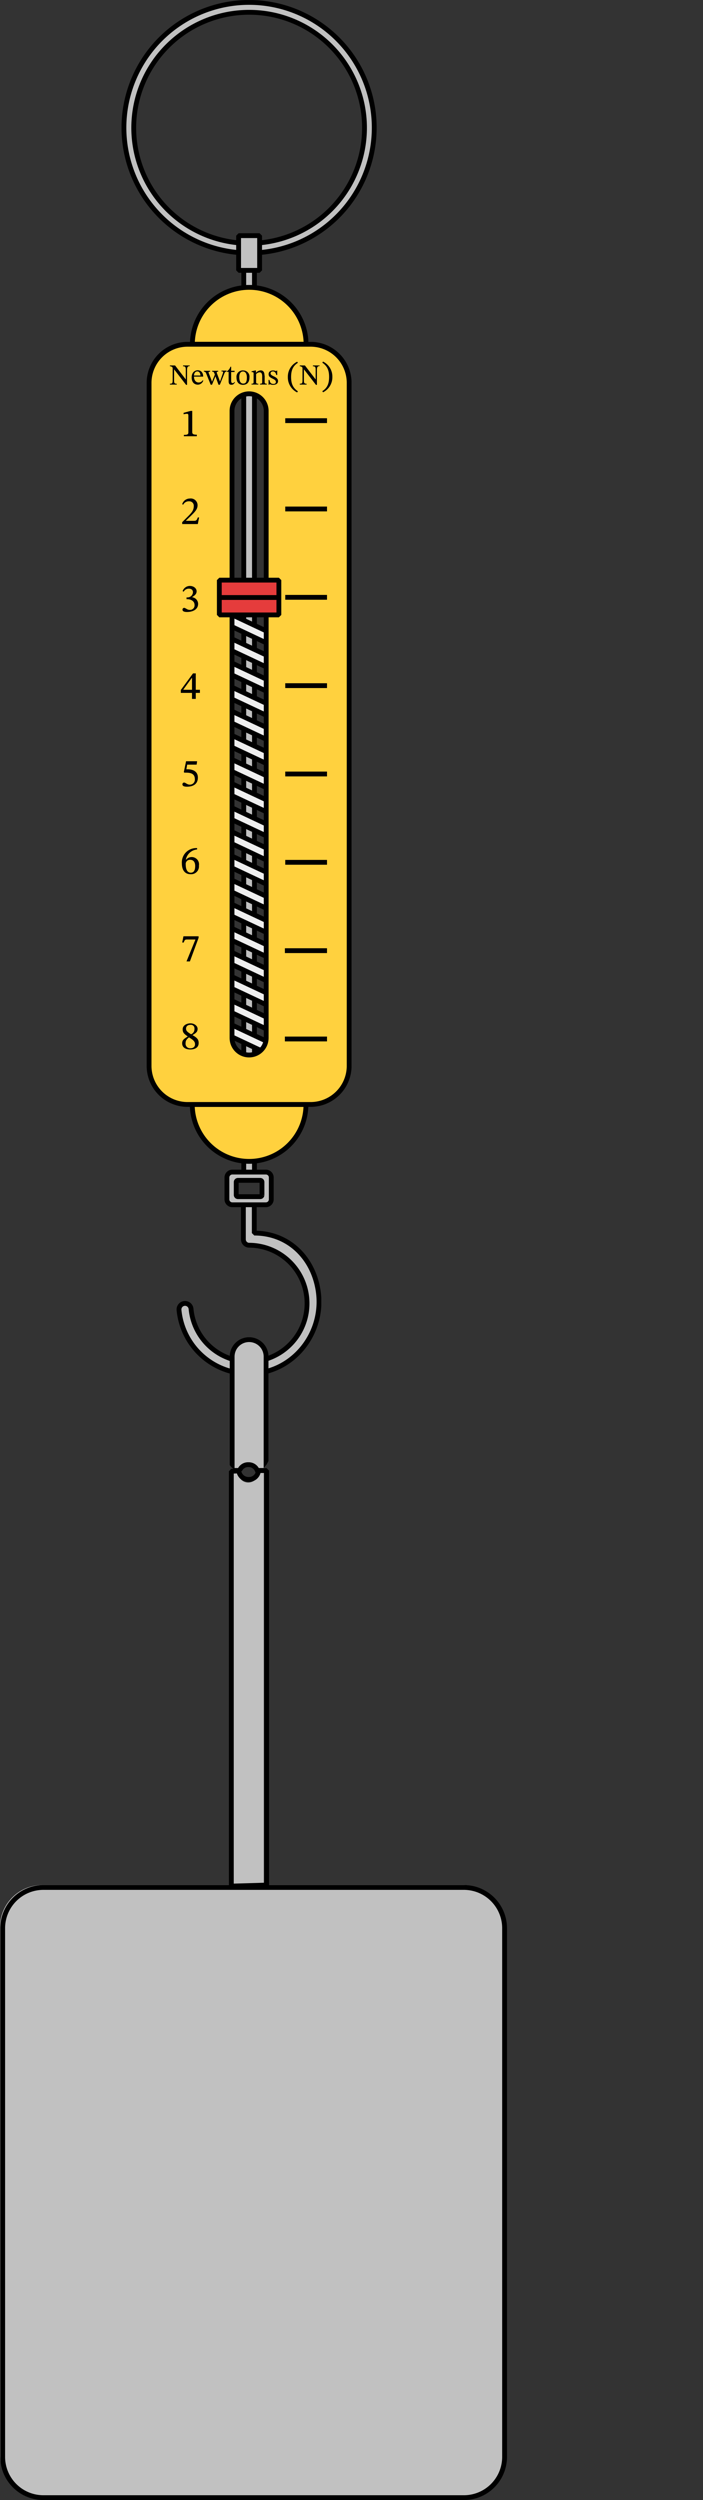 <svg id="Layer_1" data-name="Layer 1" preserveAspectRatio="xMinYMin meet" xmlns="http://www.w3.org/2000/svg" xmlns:xlink="http://www.w3.org/1999/xlink" viewBox="0 0 207.16 735.85"><rect x="0" y="0" width="207.16" height="735.85" fill="#333333" stroke="none"/><defs><style>.cls-1{clip-path:url(#clip-path);}.cls-100,.cls-2,.cls-8{fill:none;}.cls-3{fill-opacity:0.5;}.cls-4{clip-path:url(#clip-path-2);}.cls-5{clip-path:url(#clip-path-3);}.cls-101,.cls-6{fill:#c1c1c1;}.cls-7{clip-path:url(#clip-path-4);}.cls-100,.cls-8{stroke:#000;}.cls-8{stroke-miterlimit:1.33;stroke-width:1.42px;}.cls-9{clip-path:url(#clip-path-5);}.cls-10{clip-path:url(#clip-path-6);}.cls-11{fill:#ffd13e;}.cls-12{clip-path:url(#clip-path-7);}.cls-13{clip-path:url(#clip-path-8);}.cls-14{clip-path:url(#clip-path-9);}.cls-15{clip-path:url(#clip-path-10);}.cls-16{clip-path:url(#clip-path-11);}.cls-17{clip-path:url(#clip-path-12);}.cls-18{fill:#efefef;}.cls-19{clip-path:url(#clip-path-13);}.cls-20{clip-path:url(#clip-path-14);}.cls-21{clip-path:url(#clip-path-15);}.cls-22{clip-path:url(#clip-path-16);}.cls-23{clip-path:url(#clip-path-17);}.cls-24{clip-path:url(#clip-path-18);}.cls-25{clip-path:url(#clip-path-19);}.cls-26{clip-path:url(#clip-path-20);}.cls-27{clip-path:url(#clip-path-21);}.cls-28{clip-path:url(#clip-path-22);}.cls-29{clip-path:url(#clip-path-23);}.cls-30{clip-path:url(#clip-path-24);}.cls-31{clip-path:url(#clip-path-25);}.cls-32{clip-path:url(#clip-path-26);}.cls-33{clip-path:url(#clip-path-27);}.cls-34{clip-path:url(#clip-path-28);}.cls-35{clip-path:url(#clip-path-29);}.cls-36{clip-path:url(#clip-path-30);}.cls-37{clip-path:url(#clip-path-31);}.cls-38{clip-path:url(#clip-path-32);}.cls-39{clip-path:url(#clip-path-33);}.cls-40{clip-path:url(#clip-path-34);}.cls-41{clip-path:url(#clip-path-35);}.cls-42{clip-path:url(#clip-path-36);}.cls-43{clip-path:url(#clip-path-37);}.cls-44{clip-path:url(#clip-path-38);}.cls-45{clip-path:url(#clip-path-39);}.cls-46{clip-path:url(#clip-path-40);}.cls-47{clip-path:url(#clip-path-41);}.cls-48{clip-path:url(#clip-path-42);}.cls-49{clip-path:url(#clip-path-43);}.cls-50{clip-path:url(#clip-path-44);}.cls-51{clip-path:url(#clip-path-45);}.cls-52{clip-path:url(#clip-path-46);}.cls-53{clip-path:url(#clip-path-47);}.cls-54{clip-path:url(#clip-path-48);}.cls-55{clip-path:url(#clip-path-49);}.cls-56{clip-path:url(#clip-path-50);}.cls-57{clip-path:url(#clip-path-51);}.cls-58{clip-path:url(#clip-path-52);}.cls-59{clip-path:url(#clip-path-53);}.cls-60{clip-path:url(#clip-path-54);}.cls-61{clip-path:url(#clip-path-55);}.cls-62{clip-path:url(#clip-path-56);}.cls-63{clip-path:url(#clip-path-57);}.cls-64{clip-path:url(#clip-path-58);}.cls-65{clip-path:url(#clip-path-59);}.cls-66{clip-path:url(#clip-path-60);}.cls-67{clip-path:url(#clip-path-61);}.cls-68{clip-path:url(#clip-path-62);}.cls-69{clip-path:url(#clip-path-63);}.cls-70{clip-path:url(#clip-path-64);}.cls-71{clip-path:url(#clip-path-65);}.cls-72{clip-path:url(#clip-path-66);}.cls-73{clip-path:url(#clip-path-67);}.cls-74{clip-path:url(#clip-path-68);}.cls-75{clip-path:url(#clip-path-69);}.cls-76{clip-path:url(#clip-path-70);}.cls-77{clip-path:url(#clip-path-71);}.cls-78{clip-path:url(#clip-path-72);}.cls-79{clip-path:url(#clip-path-73);}.cls-80{clip-path:url(#clip-path-74);}.cls-81{clip-path:url(#clip-path-75);}.cls-82{clip-path:url(#clip-path-76);}.cls-83{clip-path:url(#clip-path-77);}.cls-84{clip-path:url(#clip-path-78);}.cls-85{clip-path:url(#clip-path-79);}.cls-86{clip-path:url(#clip-path-80);}.cls-87{mask:url(#mask);}.cls-88{clip-path:url(#clip-path-81);}.cls-89{fill:#fff;}.cls-90{clip-path:url(#clip-path-82);}.cls-91{clip-path:url(#clip-path-83);}.cls-92{fill:#e53c3c;}.cls-93{clip-path:url(#clip-path-84);}.cls-94{clip-path:url(#clip-path-85);}.cls-95{mask:url(#mask-2);}.cls-96{clip-path:url(#clip-path-86);}.cls-97{clip-path:url(#clip-path-87);}.cls-98{clip-path:url(#clip-path-88);}.cls-99{clip-path:url(#clip-path-89);}.cls-100{stroke-miterlimit:1.33;stroke-width:1.42px;}.cls-101{stroke:#c2c1c0;stroke-miterlimit:10;stroke-width:0.75px;}</style><clipPath id="clip-path"><rect class="cls-2" x="-92.8" y="-19.43" width="7.1" height="209.54"/></clipPath><clipPath id="clip-path-2"><rect class="cls-2" x="-92.65" y="-19.37" width="16.34" height="196.76"/></clipPath><clipPath id="clip-path-3" transform="translate(-0.31 -2.06)"><rect class="cls-2" x="70.13" y="74.83" width="6.67" height="274.67"/></clipPath><clipPath id="clip-path-4" transform="translate(-0.31 -2.06)"><rect class="cls-2" x="71.43" y="76.1" width="4.58" height="272.55"/></clipPath><clipPath id="clip-path-5" transform="translate(-0.31 -2.06)"><rect class="cls-2" x="55.47" y="85.49" width="36" height="18.67"/></clipPath><clipPath id="clip-path-6" transform="translate(-0.31 -2.06)"><rect class="cls-2" x="56.8" y="85.94" width="34.37" height="18.17"/></clipPath><clipPath id="clip-path-7" transform="translate(-0.31 -2.06)"><rect class="cls-2" x="56.25" y="85.94" width="34.92" height="18.17"/></clipPath><clipPath id="clip-path-8" transform="translate(-0.31 -2.06)"><rect class="cls-2" x="55.47" y="325.49" width="36" height="20"/></clipPath><clipPath id="clip-path-9" transform="translate(-0.31 -2.06)"><rect class="cls-2" x="56.8" y="326.83" width="34.37" height="17.33"/></clipPath><clipPath id="clip-path-10" transform="translate(-0.31 -2.06)"><rect class="cls-2" x="56.25" y="326.43" width="34.92" height="18.17"/></clipPath><clipPath id="clip-path-11" transform="translate(-0.31 -2.06)"><rect class="cls-2" x="64.8" y="180.16" width="18.67" height="14.67"/></clipPath><clipPath id="clip-path-12" transform="translate(-0.31 -2.06)"><rect class="cls-2" x="64.96" y="181.49" width="17.17" height="12"/></clipPath><clipPath id="clip-path-13" transform="translate(-0.31 -2.06)"><rect class="cls-2" x="64.96" y="180.48" width="17.51" height="13.31"/></clipPath><clipPath id="clip-path-14" transform="translate(-0.31 -2.06)"><rect class="cls-2" x="64.8" y="186.83" width="18.67" height="14.67"/></clipPath><clipPath id="clip-path-15" transform="translate(-0.31 -2.06)"><rect class="cls-2" x="64.96" y="188.16" width="17.17" height="12"/></clipPath><clipPath id="clip-path-16" transform="translate(-0.31 -2.06)"><rect class="cls-2" x="64.96" y="187.59" width="17.51" height="13.31"/></clipPath><clipPath id="clip-path-17" transform="translate(-0.31 -2.06)"><rect class="cls-2" x="64.8" y="193.49" width="18.67" height="14.67"/></clipPath><clipPath id="clip-path-18" transform="translate(-0.31 -2.06)"><rect class="cls-2" x="64.96" y="194.83" width="17.17" height="13.17"/></clipPath><clipPath id="clip-path-19" transform="translate(-0.31 -2.06)"><rect class="cls-2" x="64.96" y="194.69" width="17.51" height="13.31"/></clipPath><clipPath id="clip-path-20" transform="translate(-0.31 -2.06)"><rect class="cls-2" x="64.8" y="201.49" width="18.67" height="14.67"/></clipPath><clipPath id="clip-path-21" transform="translate(-0.31 -2.06)"><rect class="cls-2" x="64.96" y="202.83" width="17.17" height="12"/></clipPath><clipPath id="clip-path-22" transform="translate(-0.31 -2.06)"><rect class="cls-2" x="64.96" y="201.79" width="17.51" height="13.31"/></clipPath><clipPath id="clip-path-23" transform="translate(-0.31 -2.06)"><rect class="cls-2" x="64.8" y="208.16" width="18.67" height="14.67"/></clipPath><clipPath id="clip-path-24" transform="translate(-0.31 -2.06)"><rect class="cls-2" x="64.96" y="209.49" width="17.17" height="12"/></clipPath><clipPath id="clip-path-25" transform="translate(-0.31 -2.06)"><rect class="cls-2" x="64.96" y="208.89" width="17.51" height="13.31"/></clipPath><clipPath id="clip-path-26" transform="translate(-0.31 -2.06)"><rect class="cls-2" x="64.8" y="214.83" width="18.67" height="14.67"/></clipPath><clipPath id="clip-path-27" transform="translate(-0.31 -2.06)"><rect class="cls-2" x="64.96" y="216.16" width="17.17" height="13.14"/></clipPath><clipPath id="clip-path-28" transform="translate(-0.31 -2.06)"><rect class="cls-2" x="64.96" y="215.99" width="17.51" height="13.31"/></clipPath><clipPath id="clip-path-29" transform="translate(-0.31 -2.06)"><rect class="cls-2" x="64.8" y="222.83" width="18.67" height="14.67"/></clipPath><clipPath id="clip-path-30" transform="translate(-0.31 -2.06)"><rect class="cls-2" x="64.96" y="224.16" width="17.17" height="12"/></clipPath><clipPath id="clip-path-31" transform="translate(-0.31 -2.06)"><rect class="cls-2" x="64.96" y="223.1" width="17.51" height="13.31"/></clipPath><clipPath id="clip-path-32" transform="translate(-0.31 -2.06)"><rect class="cls-2" x="64.8" y="229.49" width="18.67" height="14.67"/></clipPath><clipPath id="clip-path-33" transform="translate(-0.31 -2.06)"><rect class="cls-2" x="64.96" y="230.83" width="17.17" height="12"/></clipPath><clipPath id="clip-path-34" transform="translate(-0.31 -2.06)"><rect class="cls-2" x="64.96" y="230.2" width="17.51" height="13.31"/></clipPath><clipPath id="clip-path-35" transform="translate(-0.31 -2.06)"><rect class="cls-2" x="64.8" y="236.16" width="18.67" height="14.67"/></clipPath><clipPath id="clip-path-36" transform="translate(-0.31 -2.06)"><rect class="cls-2" x="64.96" y="237.49" width="17.17" height="12"/></clipPath><clipPath id="clip-path-37" transform="translate(-0.31 -2.06)"><rect class="cls-2" x="64.96" y="237.3" width="17.51" height="13.31"/></clipPath><clipPath id="clip-path-38" transform="translate(-0.31 -2.06)"><rect class="cls-2" x="64.8" y="244.16" width="18.67" height="14.67"/></clipPath><clipPath id="clip-path-39" transform="translate(-0.31 -2.06)"><rect class="cls-2" x="64.96" y="245.49" width="17.17" height="12"/></clipPath><clipPath id="clip-path-40" transform="translate(-0.31 -2.06)"><rect class="cls-2" x="64.96" y="244.4" width="17.51" height="13.31"/></clipPath><clipPath id="clip-path-41" transform="translate(-0.31 -2.06)"><rect class="cls-2" x="64.8" y="250.83" width="18.67" height="14.67"/></clipPath><clipPath id="clip-path-42" transform="translate(-0.31 -2.06)"><rect class="cls-2" x="64.96" y="252.16" width="17.17" height="12"/></clipPath><clipPath id="clip-path-43" transform="translate(-0.31 -2.06)"><rect class="cls-2" x="64.96" y="251.5" width="17.51" height="13.31"/></clipPath><clipPath id="clip-path-44" transform="translate(-0.31 -2.06)"><rect class="cls-2" x="64.8" y="257.49" width="18.67" height="14.67"/></clipPath><clipPath id="clip-path-45" transform="translate(-0.31 -2.06)"><rect class="cls-2" x="64.96" y="258.83" width="17.17" height="12"/></clipPath><clipPath id="clip-path-46" transform="translate(-0.31 -2.06)"><rect class="cls-2" x="64.96" y="258.61" width="17.51" height="13.31"/></clipPath><clipPath id="clip-path-47" transform="translate(-0.31 -2.06)"><rect class="cls-2" x="64.8" y="265.49" width="18.67" height="14.67"/></clipPath><clipPath id="clip-path-48" transform="translate(-0.31 -2.06)"><rect class="cls-2" x="64.96" y="266.83" width="17.17" height="12"/></clipPath><clipPath id="clip-path-49" transform="translate(-0.31 -2.06)"><rect class="cls-2" x="64.96" y="265.71" width="17.51" height="13.31"/></clipPath><clipPath id="clip-path-50" transform="translate(-0.31 -2.06)"><rect class="cls-2" x="64.8" y="272.16" width="18.67" height="14.67"/></clipPath><clipPath id="clip-path-51" transform="translate(-0.31 -2.06)"><rect class="cls-2" x="64.96" y="273.49" width="17.17" height="12"/></clipPath><clipPath id="clip-path-52" transform="translate(-0.31 -2.06)"><rect class="cls-2" x="64.96" y="272.81" width="17.51" height="13.31"/></clipPath><clipPath id="clip-path-53" transform="translate(-0.31 -2.06)"><rect class="cls-2" x="64.8" y="278.83" width="18.67" height="14.67"/></clipPath><clipPath id="clip-path-54" transform="translate(-0.31 -2.06)"><rect class="cls-2" x="64.96" y="280.16" width="17.17" height="12"/></clipPath><clipPath id="clip-path-55" transform="translate(-0.31 -2.06)"><rect class="cls-2" x="64.96" y="279.92" width="17.51" height="13.31"/></clipPath><clipPath id="clip-path-56" transform="translate(-0.31 -2.06)"><rect class="cls-2" x="64.8" y="286.83" width="18.67" height="14.67"/></clipPath><clipPath id="clip-path-57" transform="translate(-0.31 -2.06)"><rect class="cls-2" x="64.96" y="287.01" width="17.17" height="13.15"/></clipPath><clipPath id="clip-path-58" transform="translate(-0.31 -2.06)"><rect class="cls-2" x="64.96" y="287.01" width="17.51" height="13.31"/></clipPath><clipPath id="clip-path-59" transform="translate(-0.31 -2.06)"><rect class="cls-2" x="64.8" y="293.49" width="18.67" height="14.67"/></clipPath><clipPath id="clip-path-60" transform="translate(-0.31 -2.06)"><rect class="cls-2" x="64.96" y="294.83" width="17.17" height="12"/></clipPath><clipPath id="clip-path-61" transform="translate(-0.31 -2.06)"><rect class="cls-2" x="64.96" y="294.12" width="17.51" height="13.3"/></clipPath><clipPath id="clip-path-62" transform="translate(-0.31 -2.06)"><rect class="cls-2" x="64.8" y="300.16" width="18.67" height="14.67"/></clipPath><clipPath id="clip-path-63" transform="translate(-0.31 -2.06)"><rect class="cls-2" x="64.96" y="301.49" width="17.17" height="12"/></clipPath><clipPath id="clip-path-64" transform="translate(-0.31 -2.06)"><rect class="cls-2" x="64.96" y="301.22" width="17.51" height="13.31"/></clipPath><clipPath id="clip-path-65" transform="translate(-0.31 -2.06)"><rect class="cls-2" x="43.47" y="101.49" width="61.33" height="226.67"/></clipPath><clipPath id="clip-path-66" transform="translate(-0.31 -2.06)"><rect class="cls-2" x="43.53" y="102.83" width="59.94" height="225.03"/></clipPath><clipPath id="clip-path-67" transform="translate(-0.31 -2.06)"><rect class="cls-2" x="43.53" y="102.69" width="60.37" height="225.17"/></clipPath><clipPath id="clip-path-68" transform="translate(-0.31 -2.06)"><rect class="cls-2" x="51.47" y="353.49" width="44" height="54.67"/></clipPath><clipPath id="clip-path-69" transform="translate(-0.31 -2.06)"><rect class="cls-2" x="52.8" y="354.83" width="42.19" height="52"/></clipPath><clipPath id="clip-path-70" transform="translate(-0.31 -2.06)"><rect class="cls-2" x="52.34" y="354.45" width="42.65" height="52.67"/></clipPath><clipPath id="clip-path-71" transform="translate(-0.31 -2.06)"><rect class="cls-2" x="35.47" y="1.49" width="76" height="76"/></clipPath><clipPath id="clip-path-72" transform="translate(-0.31 -2.06)"><rect class="cls-2" x="36.8" y="2.07" width="74.5" height="75.17"/></clipPath><clipPath id="clip-path-73" transform="translate(-0.31 -2.06)"><rect class="cls-2" x="36.13" y="2.07" width="75.17" height="75.17"/></clipPath><clipPath id="clip-path-74" transform="translate(-0.31 -2.06)"><rect class="cls-2" x="66.13" y="345.49" width="16" height="12"/></clipPath><clipPath id="clip-path-75" transform="translate(-0.31 -2.06)"><rect class="cls-2" x="66.47" y="346.83" width="14.33" height="10.55"/></clipPath><clipPath id="clip-path-76" transform="translate(-0.31 -2.06)"><rect class="cls-2" x="66.47" y="346.33" width="14.5" height="11.04"/></clipPath><clipPath id="clip-path-77" transform="translate(-0.31 -2.06)"><rect class="cls-2" x="68.8" y="69.49" width="9.33" height="13.33"/></clipPath><clipPath id="clip-path-78" transform="translate(-0.31 -2.06)"><rect class="cls-2" x="70.13" y="70.83" width="7.38" height="11.53"/></clipPath><clipPath id="clip-path-79" transform="translate(-0.31 -2.06)"><rect class="cls-2" x="69.91" y="70.71" width="7.6" height="11.65"/></clipPath><clipPath id="clip-path-80" transform="translate(-0.31 -2.06)"><rect class="cls-2" x="91.2" y="111.24" width="7.1" height="209.54"/></clipPath><mask id="mask" x="-93.11" y="-21.49" width="190.94" height="340.21" maskUnits="userSpaceOnUse"><g transform="translate(-0.31 -2.06)"><g id="svg725104316826tikz_00001bC" data-name="svg725104316826tikz 00001bC"><g class="cls-1"><g id="svg725104316826tikz_00001aF" data-name="svg725104316826tikz 00001aF"><path class="cls-3" d="M-92.8,190.11h7.1V-19.43h-7.1Z"/></g></g></g></g></mask><clipPath id="clip-path-81" transform="translate(-0.31 -2.06)"><rect class="cls-2" x="91.2" y="111.24" width="6.94" height="209.54"/></clipPath><clipPath id="clip-path-82" transform="translate(-0.31 -2.06)"><rect class="cls-2" x="63.47" y="170.83" width="20" height="13.33"/></clipPath><clipPath id="clip-path-83" transform="translate(-0.31 -2.06)"><rect class="cls-2" x="64.8" y="172.16" width="18.4" height="11.59"/></clipPath><clipPath id="clip-path-84" transform="translate(-0.31 -2.06)"><rect class="cls-2" x="64.23" y="172.1" width="18.97" height="11.65"/></clipPath><clipPath id="clip-path-85" transform="translate(-0.31 -2.06)"><rect class="cls-2" x="191.35" y="448.63" width="16.34" height="196.76"/></clipPath><mask id="mask-2" x="-92.96" y="-21.43" width="300.12" height="664.75" maskUnits="userSpaceOnUse"><g transform="translate(-0.31 -2.06)"><g id="svg725104316826tikz_00001bH" data-name="svg725104316826tikz 00001bH"><g class="cls-4"><g id="svg725104316826tikz_00001aQ" data-name="svg725104316826tikz 00001aQ"><path class="cls-3" d="M-92.65,177.39h16.34V-19.37H-92.65Z"/></g></g></g></g></mask><clipPath id="clip-path-86" transform="translate(-0.31 -2.06)"><rect class="cls-2" x="191.47" y="448.63" width="16" height="196.76"/></clipPath><clipPath id="clip-path-87" transform="translate(-0.31 -2.06)"><rect class="cls-2" x="66.62" y="394.86" width="13.3" height="41.3" rx="6.65"/></clipPath><clipPath id="clip-path-88" transform="translate(-0.31 -2.06)"><rect class="cls-2" x="68.02" y="396.26" width="11.4" height="39.4"/></clipPath><clipPath id="clip-path-89" transform="translate(-0.31 -2.06)"><rect class="cls-2" x="67.92" y="395.66" width="11.5" height="130.8"/></clipPath></defs><g class="cls-5"><g id="svg725104316826tikz_00001ba" data-name="svg725104316826tikz 00001ba"><path class="cls-6" d="M72.14,348h3.15V76.81H72.14Z" transform="translate(-0.31 -2.06)"/><g class="cls-7"><path class="cls-8" d="M72.14,348h3.15V76.81H72.14Z" transform="translate(-0.31 -2.06)"/></g></g></g><g class="cls-9"><g id="svg725104316826tikz_00001bb" data-name="svg725104316826tikz 00001bb"><g class="cls-10"><path class="cls-11" d="M57,103.39a16.75,16.75,0,0,1,33.5,0Z" transform="translate(-0.31 -2.06)"/></g><g class="cls-12"><path class="cls-8" d="M57,103.39a16.75,16.75,0,0,1,33.5,0Z" transform="translate(-0.31 -2.06)"/></g></g></g><g class="cls-13"><g id="svg725104316826tikz_00001bc-2" data-name="svg725104316826tikz 00001bc"><g class="cls-14"><path class="cls-11" d="M90.47,327.14a16.75,16.75,0,0,1-33.5,0Z" transform="translate(-0.31 -2.06)"/></g><g class="cls-15"><path class="cls-8" d="M90.47,327.14a16.75,16.75,0,0,1-33.5,0Z" transform="translate(-0.31 -2.06)"/></g></g></g><g class="cls-16"><g id="svg725104316826tikz_00001bd" data-name="svg725104316826tikz 00001bd"><g class="cls-17"><path class="cls-18" d="M81.76,192.68l-16.09-7.57V181.6l16.09,7.57Z" transform="translate(-0.31 -2.06)"/></g><g class="cls-19"><path class="cls-8" d="M81.76,192.68l-16.09-7.57V181.6l16.09,7.57Z" transform="translate(-0.31 -2.06)"/></g></g></g><g class="cls-20"><g id="svg725104316826tikz_00001be" data-name="svg725104316826tikz 00001be"><g class="cls-21"><path class="cls-18" d="M81.76,199.77l-16.09-7.56v-3.5l16.09,7.55Z" transform="translate(-0.31 -2.06)"/></g><g class="cls-22"><path class="cls-8" d="M81.76,199.77l-16.09-7.56v-3.5l16.09,7.55Z" transform="translate(-0.31 -2.06)"/></g></g></g><g class="cls-23"><g id="svg725104316826tikz_00001bf" data-name="svg725104316826tikz 00001bf"><g class="cls-24"><path class="cls-18" d="M81.76,206.88l-16.09-7.56v-3.51l16.09,7.56Z" transform="translate(-0.31 -2.06)"/></g><g class="cls-25"><path class="cls-8" d="M81.76,206.88l-16.09-7.56v-3.51l16.09,7.56Z" transform="translate(-0.31 -2.06)"/></g></g></g><g class="cls-26"><g id="svg725104316826tikz_00001bg" data-name="svg725104316826tikz 00001bg"><g class="cls-27"><path class="cls-18" d="M81.76,214l-16.09-7.56v-3.51l16.09,7.56Z" transform="translate(-0.31 -2.06)"/></g><g class="cls-28"><path class="cls-8" d="M81.76,214l-16.09-7.56v-3.51l16.09,7.56Z" transform="translate(-0.31 -2.06)"/></g></g></g><g class="cls-29"><g id="svg725104316826tikz_00001bh-2" data-name="svg725104316826tikz 00001bh"><g class="cls-30"><path class="cls-18" d="M81.76,221.08l-16.09-7.56V210l16.09,7.56Z" transform="translate(-0.31 -2.06)"/></g><g class="cls-31"><path class="cls-8" d="M81.76,221.08l-16.09-7.56V210l16.09,7.56Z" transform="translate(-0.31 -2.06)"/></g></g></g><g class="cls-32"><g id="svg725104316826tikz_00001bi" data-name="svg725104316826tikz 00001bi"><g class="cls-33"><path class="cls-18" d="M81.76,228.18l-16.09-7.56v-3.51l16.09,7.56Z" transform="translate(-0.31 -2.06)"/></g><g class="cls-34"><path class="cls-8" d="M81.76,228.18l-16.09-7.56v-3.51l16.09,7.56Z" transform="translate(-0.31 -2.06)"/></g></g></g><g class="cls-35"><g id="svg725104316826tikz_00001bj" data-name="svg725104316826tikz 00001bj"><g class="cls-36"><path class="cls-18" d="M81.76,235.29l-16.09-7.56v-3.52l16.09,7.56Z" transform="translate(-0.31 -2.06)"/></g><g class="cls-37"><path class="cls-8" d="M81.76,235.29l-16.09-7.56v-3.52l16.09,7.56Z" transform="translate(-0.31 -2.06)"/></g></g></g><g class="cls-38"><g id="svg725104316826tikz_00001bk" data-name="svg725104316826tikz 00001bk"><g class="cls-39"><path class="cls-18" d="M81.76,242.39l-16.09-7.56v-3.51l16.09,7.56Z" transform="translate(-0.31 -2.06)"/></g><g class="cls-40"><path class="cls-8" d="M81.76,242.39l-16.09-7.56v-3.51l16.09,7.56Z" transform="translate(-0.31 -2.06)"/></g></g></g><g class="cls-41"><g id="svg725104316826tikz_00001bl" data-name="svg725104316826tikz 00001bl"><g class="cls-42"><path class="cls-18" d="M81.76,249.49l-16.09-7.56v-3.51L81.76,246Z" transform="translate(-0.31 -2.06)"/></g><g class="cls-43"><path class="cls-8" d="M81.76,249.49l-16.09-7.56v-3.51L81.76,246Z" transform="translate(-0.31 -2.06)"/></g></g></g><g class="cls-44"><g id="svg725104316826tikz_00001bm" data-name="svg725104316826tikz 00001bm"><g class="cls-45"><path class="cls-18" d="M81.76,256.59,65.67,249v-3.51l16.09,7.56Z" transform="translate(-0.31 -2.06)"/></g><g class="cls-46"><path class="cls-8" d="M81.76,256.59,65.67,249v-3.51l16.09,7.56Z" transform="translate(-0.31 -2.06)"/></g></g></g><g class="cls-47"><g id="svg725104316826tikz_00001bn" data-name="svg725104316826tikz 00001bn"><g class="cls-48"><path class="cls-18" d="M81.76,263.69l-16.09-7.56v-3.51l16.09,7.56Z" transform="translate(-0.31 -2.06)"/></g><g class="cls-49"><path class="cls-8" d="M81.76,263.69l-16.09-7.56v-3.51l16.09,7.56Z" transform="translate(-0.31 -2.06)"/></g></g></g><g class="cls-50"><g id="svg725104316826tikz_00001bo" data-name="svg725104316826tikz 00001bo"><g class="cls-51"><path class="cls-18" d="M81.76,270.8l-16.09-7.57v-3.5l16.09,7.56Z" transform="translate(-0.31 -2.06)"/></g><g class="cls-52"><path class="cls-8" d="M81.76,270.8l-16.09-7.57v-3.5l16.09,7.56Z" transform="translate(-0.31 -2.06)"/></g></g></g><g class="cls-53"><g id="svg725104316826tikz_00001bp" data-name="svg725104316826tikz 00001bp"><g class="cls-54"><path class="cls-18" d="M81.76,277.89l-16.09-7.55v-3.51l16.09,7.56Z" transform="translate(-0.31 -2.06)"/></g><g class="cls-55"><path class="cls-8" d="M81.76,277.89l-16.09-7.55v-3.51l16.09,7.56Z" transform="translate(-0.31 -2.06)"/></g></g></g><g class="cls-56"><g id="svg725104316826tikz_00001bq" data-name="svg725104316826tikz 00001bq"><g class="cls-57"><path class="cls-18" d="M81.76,285l-16.09-7.56v-3.51l16.09,7.56Z" transform="translate(-0.31 -2.06)"/></g><g class="cls-58"><path class="cls-8" d="M81.76,285l-16.09-7.56v-3.51l16.09,7.56Z" transform="translate(-0.31 -2.06)"/></g></g></g><g class="cls-59"><g id="svg725104316826tikz_00001br" data-name="svg725104316826tikz 00001br"><g class="cls-60"><path class="cls-18" d="M81.76,292.1l-16.09-7.56V281l16.09,7.56Z" transform="translate(-0.31 -2.06)"/></g><g class="cls-61"><path class="cls-8" d="M81.76,292.1l-16.09-7.56V281l16.09,7.56Z" transform="translate(-0.31 -2.06)"/></g></g></g><g class="cls-62"><g id="svg725104316826tikz_00001bs" data-name="svg725104316826tikz 00001bs"><g class="cls-63"><path class="cls-18" d="M81.76,299.2l-16.09-7.56v-3.51l16.09,7.56Z" transform="translate(-0.31 -2.06)"/></g><g class="cls-64"><path class="cls-8" d="M81.76,299.2l-16.09-7.56v-3.51l16.09,7.56Z" transform="translate(-0.31 -2.06)"/></g></g></g><g class="cls-65"><g id="svg725104316826tikz_00001bt" data-name="svg725104316826tikz 00001bt"><g class="cls-66"><path class="cls-18" d="M81.76,306.31l-16.09-7.57v-3.51l16.09,7.57Z" transform="translate(-0.31 -2.06)"/></g><g class="cls-67"><path class="cls-8" d="M81.76,306.31l-16.09-7.57v-3.51l16.09,7.57Z" transform="translate(-0.31 -2.06)"/></g></g></g><g class="cls-68"><g id="svg725104316826tikz_00001bu" data-name="svg725104316826tikz 00001bu"><g class="cls-69"><path class="cls-18" d="M81.76,313.4l-16.09-7.55v-3.51l16.09,7.55Z" transform="translate(-0.31 -2.06)"/></g><g class="cls-70"><path class="cls-8" d="M81.76,313.4l-16.09-7.55v-3.51l16.09,7.55Z" transform="translate(-0.31 -2.06)"/></g></g></g><g class="cls-71"><g id="svg725104316826tikz_00001bv" data-name="svg725104316826tikz 00001bv"><g class="cls-72"><path class="cls-11" d="M91.83,103.39H55.6a11.37,11.37,0,0,0-11.36,11.37v201A11.36,11.36,0,0,0,55.6,327.14H91.83a11.36,11.36,0,0,0,11.37-11.36v-201A11.37,11.37,0,0,0,91.83,103.39ZM78.75,307.55a5,5,0,0,1-10.07,0V123a5,5,0,0,1,10.07,0Z" transform="translate(-0.31 -2.06)"/></g><g class="cls-73"><path class="cls-8" d="M91.83,103.39H55.6a11.37,11.37,0,0,0-11.36,11.37v201A11.36,11.36,0,0,0,55.6,327.14H91.83a11.36,11.36,0,0,0,11.37-11.36v-201A11.37,11.37,0,0,0,91.83,103.39ZM78.75,307.55a5,5,0,0,1-10.07,0V123a5,5,0,0,1,10.07,0Z" transform="translate(-0.31 -2.06)"/></g></g></g><g class="cls-74"><g id="svg725104316826tikz_00001bw" data-name="svg725104316826tikz 00001bw"><g class="cls-75"><path class="cls-6" d="M75.24,355.18V365c10.05,0,17.21,7.17,18.78,16.68,2.1,12.67-7.35,24.6-20.19,24.7a20.69,20.69,0,0,1-20.77-18.77,1.78,1.78,0,1,1,3.55-.27,17.13,17.13,0,1,0,17-18.77,1.73,1.73,0,0,1-1.58-1.72V355.29Z" transform="translate(-0.31 -2.06)"/></g><g class="cls-76"><path class="cls-8" d="M75.24,355.18V365c10.05,0,17.21,7.17,18.78,16.68,2.1,12.67-7.35,24.6-20.19,24.7a20.69,20.69,0,0,1-20.77-18.77,1.78,1.78,0,1,1,3.55-.27,17.13,17.13,0,1,0,17-18.77,1.73,1.73,0,0,1-1.58-1.72V355.29Z" transform="translate(-0.31 -2.06)"/></g></g></g><g class="cls-77"><g id="svg725104316826tikz_00001bx" data-name="svg725104316826tikz 00001bx"><g class="cls-78"><path class="cls-6" d="M73.72,2.77a36.88,36.88,0,1,0,36.87,36.87A36.88,36.88,0,0,0,73.72,2.77Zm0,70.91a34,34,0,1,1,34-34A34,34,0,0,1,73.72,73.68Z" transform="translate(-0.31 -2.06)"/></g><g class="cls-79"><path class="cls-8" d="M73.72,2.77a36.88,36.88,0,1,0,36.87,36.87A36.88,36.88,0,0,0,73.72,2.77Zm0,70.91a34,34,0,1,1,34-34A34,34,0,0,1,73.72,73.68Z" transform="translate(-0.31 -2.06)"/></g></g></g><g class="cls-80"><g id="svg725104316826tikz_00001by" data-name="svg725104316826tikz 00001by"><g class="cls-81"><path class="cls-6" d="M67.18,348.64v6.43a1.6,1.6,0,0,0,1.59,1.6h9.88a1.6,1.6,0,0,0,1.6-1.6v-6.43a1.6,1.6,0,0,0-1.6-1.6H68.77A1.6,1.6,0,0,0,67.18,348.64ZM77,354.28H70.43a.51.51,0,0,1-.51-.52V350a.51.51,0,0,1,.51-.52H77a.51.51,0,0,1,.51.52v3.81A.51.51,0,0,1,77,354.28Z" transform="translate(-0.31 -2.06)"/></g><g class="cls-82"><path class="cls-8" d="M67.18,348.64v6.43a1.6,1.6,0,0,0,1.59,1.6h9.88a1.6,1.6,0,0,0,1.6-1.6v-6.43a1.6,1.6,0,0,0-1.6-1.6H68.77A1.6,1.6,0,0,0,67.18,348.64ZM77,354.28H70.43a.51.51,0,0,1-.51-.52V350a.51.51,0,0,1,.51-.52H77a.51.51,0,0,1,.51.52v3.81A.51.51,0,0,1,77,354.28Z" transform="translate(-0.31 -2.06)"/></g></g></g><g class="cls-83"><g id="svg725104316826tikz_00001bz" data-name="svg725104316826tikz 00001bz"><g class="cls-84"><path class="cls-6" d="M70.62,81.64h6.19V71.42H70.62Z" transform="translate(-0.31 -2.06)"/></g><g class="cls-85"><path class="cls-8" d="M70.62,81.64h6.19V71.42H70.62Z" transform="translate(-0.31 -2.06)"/></g></g></g><path class="cls-8" d="M96.67,307.87H84.26m12.41-26H84.26m12.41-26H84.37m12.3-26H84.37m12.3-26H84.37m12.3-26H84.37m12.3-26H84.37m12.3-26H84.37" transform="translate(-0.31 -2.06)"/><g class="cls-86"><g class="cls-87"><g class="cls-88"><g id="svg725104316826tikz_00001bB-2" data-name="svg725104316826tikz 00001bB"><path class="cls-89" d="M94.65,320.67a3.21,3.21,0,0,1-3.21-3.2V115a3.21,3.21,0,1,1,6.42,0V317.47A3.21,3.21,0,0,1,94.65,320.67Z" transform="translate(-0.31 -2.06)"/></g></g></g></g><g class="cls-90"><g id="svg725104316826tikz_00001bD-2" data-name="svg725104316826tikz 00001bD"><g class="cls-91"><path class="cls-92" d="M64.94,183.05H82.49V172.81H64.94Z" transform="translate(-0.31 -2.06)"/></g><g class="cls-93"><path class="cls-8" d="M64.94,183.05H82.49V172.81H64.94Z" transform="translate(-0.31 -2.06)"/></g></g></g><path class="cls-8" d="M64.83,177.93H82.6" transform="translate(-0.31 -2.06)"/><g class="cls-94"><g class="cls-95"><g class="cls-96"><g id="svg725104316826tikz_00001bG-2" data-name="svg725104316826tikz 00001bG"><path class="cls-89" d="M207.2,564c-.36-24.84-.41-49.69-1.19-74.52a122.13,122.13,0,0,0-2.27-20.29c-1.26-6.23,1-14.07-3-19.43a1.41,1.41,0,0,0-2.38,0c-3.4,4.57-2.06,10.94-2.48,16.31-.25,3.12-1.2,6.11-1.55,9.22s-.63,6.15-.88,9.23c-1,12.23-.84,24.64-.92,36.9-.18,24.84-.6,49.67-.61,74.51,0,14-.17,27.92,0,41.88-.07,5,3.78,7.4,7.62,7.36s7.69-2.41,7.63-7.36C207.53,613.21,207.57,588.56,207.2,564Z" transform="translate(-0.31 -2.06)"/></g></g></g></g><path d="M58.31,130.44V130c-1,0-1.35-.18-1.35-.75V123h-.48l-2.07.57V124a4.93,4.93,0,0,1,1-.15c.31,0,.41.17.41.57v4.89c0,.57-.25.75-1.33.75v.4h3.8M59,154.36h-.39c-.3.73-.43,1-1.07,1H56l-.87,0v-.08l1.4-1.36c1.25-1.22,2-2,2-3.13a2,2,0,0,0-2.28-2A2.35,2.35,0,0,0,54,150.47l.3.14a1.81,1.81,0,0,1,1.74-1A1.3,1.3,0,0,1,57.41,151c0,1.26-.59,1.94-1.85,3.19L54,155.75v.56h4.6l.38-1.95m-4.54,21.85a1.68,1.68,0,0,1,1.52-.89c.71,0,1.21.37,1.21,1.06a1.6,1.6,0,0,1-1.66,1.52h-.23v.53h.25c1.16,0,2.11.65,2.11,1.67a1.33,1.33,0,0,1-1.45,1.47,1.8,1.8,0,0,1-.94-.31c-.42-.23-.52-.29-.66-.29a.51.51,0,0,0-.5.55c0,.33.25.67,1.33.67,1.71,0,3.27-.74,3.27-2.4a2,2,0,0,0-1.73-1.94v-.06c.73-.47,1.29-.9,1.29-1.7s-.79-1.57-2-1.57a2.27,2.27,0,0,0-2.13,1.54l.32.15M59.22,206v-.92H58v-4.82h-.81l-3.6,4.89V206h3.3v1.77H58V206Zm-2.33-.92H54.35V205l2.47-3.4h.07v3.46m1.36,22.06.14-1H55.14l-.66,3.19.16.17h.56c1.59,0,2.53.49,2.53,1.93A1.46,1.46,0,0,1,56.15,233c-.71,0-1.15-.61-1.6-.61a.5.5,0,0,0-.48.54c0,.45.42.68,1.34.68,1.9,0,3.21-.83,3.21-2.69s-1.53-2.39-2.9-2.44l-.49,0,.24-1.36h2.78m.14,24.57a4.21,4.21,0,0,0-4.49,4.47c0,1.88.81,3.21,2.56,3.21a2.3,2.3,0,0,0,2.47-2.53,2.15,2.15,0,0,0-3.76-1.76h-.09a3.72,3.72,0,0,1,3.32-3Zm-.56,5.23c0,1.45-.5,2-1.3,2-1,0-1.49-.93-1.49-2.41a1.23,1.23,0,0,1,1.34-1.38c.95,0,1.45.72,1.45,1.83m1,21.15v-.47H54.37L54,279.48l.45,0c.27-.73.34-.89,1-.89H57.9l-2.63,6.45h1l2.58-7m0,31c0-1-.42-1.51-1.78-2.29v-.06c1.07-.59,1.47-1,1.47-1.82s-.92-1.61-2.1-1.61-2.3.66-2.3,1.74c0,.81.23,1.28,1.47,2.09v.05c-1,.65-1.62,1-1.62,2,0,1.22,1,1.82,2.41,1.82S58.85,310.34,58.85,309.08Zm-1.24-4.18a1.58,1.58,0,0,1-1,1.62c-1.07-.66-1.48-1-1.48-1.65s.46-1.12,1.26-1.12A1.05,1.05,0,0,1,57.61,304.9ZM56,307.39c1.44.86,1.78,1.31,1.78,2.06s-.6,1.15-1.33,1.15A1.34,1.34,0,0,1,55,309.06c0-.75.34-1.13,1-1.67m.25-197.77h-2v.25c.36,0,.52.06.65.22s.16.38.16.89v2.77h0l-3.16-4.13H50.38v.25a.85.85,0,0,1,.81.44V114c0,.86-.13,1-.81,1v.26h2V115c-.64,0-.77-.16-.77-1v-3.24h0l3.54,4.58h.28V111c0-.61.09-.85.23-1a.68.68,0,0,1,.55-.18v-.25m3.84,4.4a1.4,1.4,0,0,1-1.24.67c-.68,0-1.33-.55-1.33-1.73h2.7c0-1.2-.66-1.87-1.59-1.87s-1.8.68-1.8,2.11.79,2.13,1.82,2.13a1.7,1.7,0,0,0,1.6-1.2Zm-2.58-1.38c.07-.79.41-1.21,1-1.21s.89.58.92,1.21H57.51m9.55-1.45H65.58v.25c.31,0,.48,0,.48.22a1,1,0,0,1-.06.3l-.67,1.92-.18.49H65.1l-.15-.49L64.26,112a1,1,0,0,1-.08-.34c0-.14.1-.22.43-.22v-.25H62.82v.25c.38,0,.5.07.71.63l.09.25L63,113.88l-.18.49h-.06l-.16-.49L61.87,112a1,1,0,0,1-.1-.33c0-.14.11-.22.46-.22v-.25H60.39v.25c.37,0,.5.1.72.63l1.29,3.22h.39l1-2.49h0l.91,2.49h.4L66.42,112c.17-.44.3-.56.64-.56v-.25m2.38,3.28c-.21.24-.32.35-.6.35s-.41-.21-.41-.81v-2.46h1v-.36h-1V110h-.22a2.51,2.51,0,0,1-1,1.33v.2h.47v2.7c0,.77.25,1.08.82,1.08s.73-.26,1.06-.72l-.16-.14m2.5-3.38A1.89,1.89,0,0,0,70,113.17c0,1.39.72,2.16,1.92,2.16s1.9-.76,1.9-2.2A1.83,1.83,0,0,0,71.94,111.09Zm0,.33c.77,0,1.16.7,1.16,1.76,0,1.39-.38,1.8-1.08,1.8s-1.16-.56-1.16-1.92c0-1.1.44-1.64,1.08-1.64m6.35,1.19c0-1-.37-1.52-1.15-1.52a2.09,2.09,0,0,0-1.37.72h0v-.7h-.2l-1.08.25v.25a1,1,0,0,1,.22,0c.24,0,.37.08.37.38v2.4c0,.48,0,.63-.61.63v.24h2V115c-.62,0-.65-.15-.65-.63v-2.19a1.55,1.55,0,0,1,1-.54c.39,0,.79.16.79,1.19v1.54c0,.48,0,.63-.64.63v.24h2V115c-.57,0-.63-.15-.63-.63v-1.76m1.15,1.23,0,1.47h.18l.17-.2h0a2,2,0,0,0,1,.22c.77,0,1.44-.31,1.44-1.11,0-.63-.43-1-1.2-1.36s-1-.58-1-.91.3-.57.69-.57.84.25,1,1.06H82l0-1.31h-.17l-.15.18h0a2,2,0,0,0-.9-.22c-.74,0-1.31.38-1.31,1.08s.35.93,1.13,1.32,1,.56,1,1-.31.57-.74.57c-.63,0-1-.3-1.14-1.18H79.4m5.73-.84a4.94,4.94,0,0,0,2.75,4.53l.21-.34c-1.46-1-2-2.26-2-4.19s.51-3.23,2-4.19l-.21-.33A4.91,4.91,0,0,0,85.13,113m9.39-3.38h-2v.25c.36,0,.51.06.65.22s.16.38.16.89v2.77h0l-3.17-4.13H88.65v.25a.84.84,0,0,1,.8.44V114c0,.86-.12,1-.8,1v.26h2V115c-.64,0-.78-.16-.78-1v-3.24h0l3.55,4.58h.28V111c0-.61.09-.85.22-1a.69.69,0,0,1,.56-.18v-.25M98.25,113a4.91,4.91,0,0,0-2.75-4.52l-.21.33c1.46,1,2,2.25,2,4.19s-.51,3.24-2,4.19l.21.34A4.94,4.94,0,0,0,98.25,113" transform="translate(-0.31 -2.06)"/><g class="cls-97"><g id="svg725104316826tikz_00001bE-2" data-name="svg725104316826tikz 00001bE"><g class="cls-98"><path class="cls-6" d="M73.72,396.36a5,5,0,0,0-5,5v33.5h2.2a2.66,2.66,0,0,1,2.6-1.7,2.7,2.7,0,0,1,2.6,1.7h2.6v-33.5A5,5,0,0,0,73.72,396.36Z" transform="translate(-0.31 -2.06)"/></g><g class="cls-99"><path class="cls-100" d="M73.72,396.36a5,5,0,0,0-5,5v33.5h2.2a2.66,2.66,0,0,1,2.6-1.7,2.7,2.7,0,0,1,2.6,1.7h2.6v-33.5A5,5,0,0,0,73.72,396.36Z" transform="translate(-0.31 -2.06)"/></g></g></g><path class="cls-101" d="M136.78,736.67H12.68a12,12,0,0,1-12-12V569.27a12,12,0,0,1,12-12h124.1a12,12,0,0,1,12,12v155.5A12,12,0,0,1,136.78,736.67Z" transform="translate(-0.31 -2.06)"/><path class="cls-6" d="M76.35,434.6a3,3,0,1,1-5.8.1h-1.5V557.6l9-.1V434.6Z" transform="translate(-0.31 -2.06)"/><path class="cls-100" d="M76.48,434.9a2.79,2.79,0,0,1-2.9,2.6,2.85,2.85,0,0,1-2.9-2.5l-2.2.1V557.2l10.4-.3v-122Z" transform="translate(-0.31 -2.06)"/><path class="cls-100" d="M137,737.2H13.1a12,12,0,0,1-12-12V569.6a12,12,0,0,1,12-12H137a12,12,0,0,1,12,12V725.2A12,12,0,0,1,137,737.2Z" transform="translate(-0.31 -2.06)"/></svg>